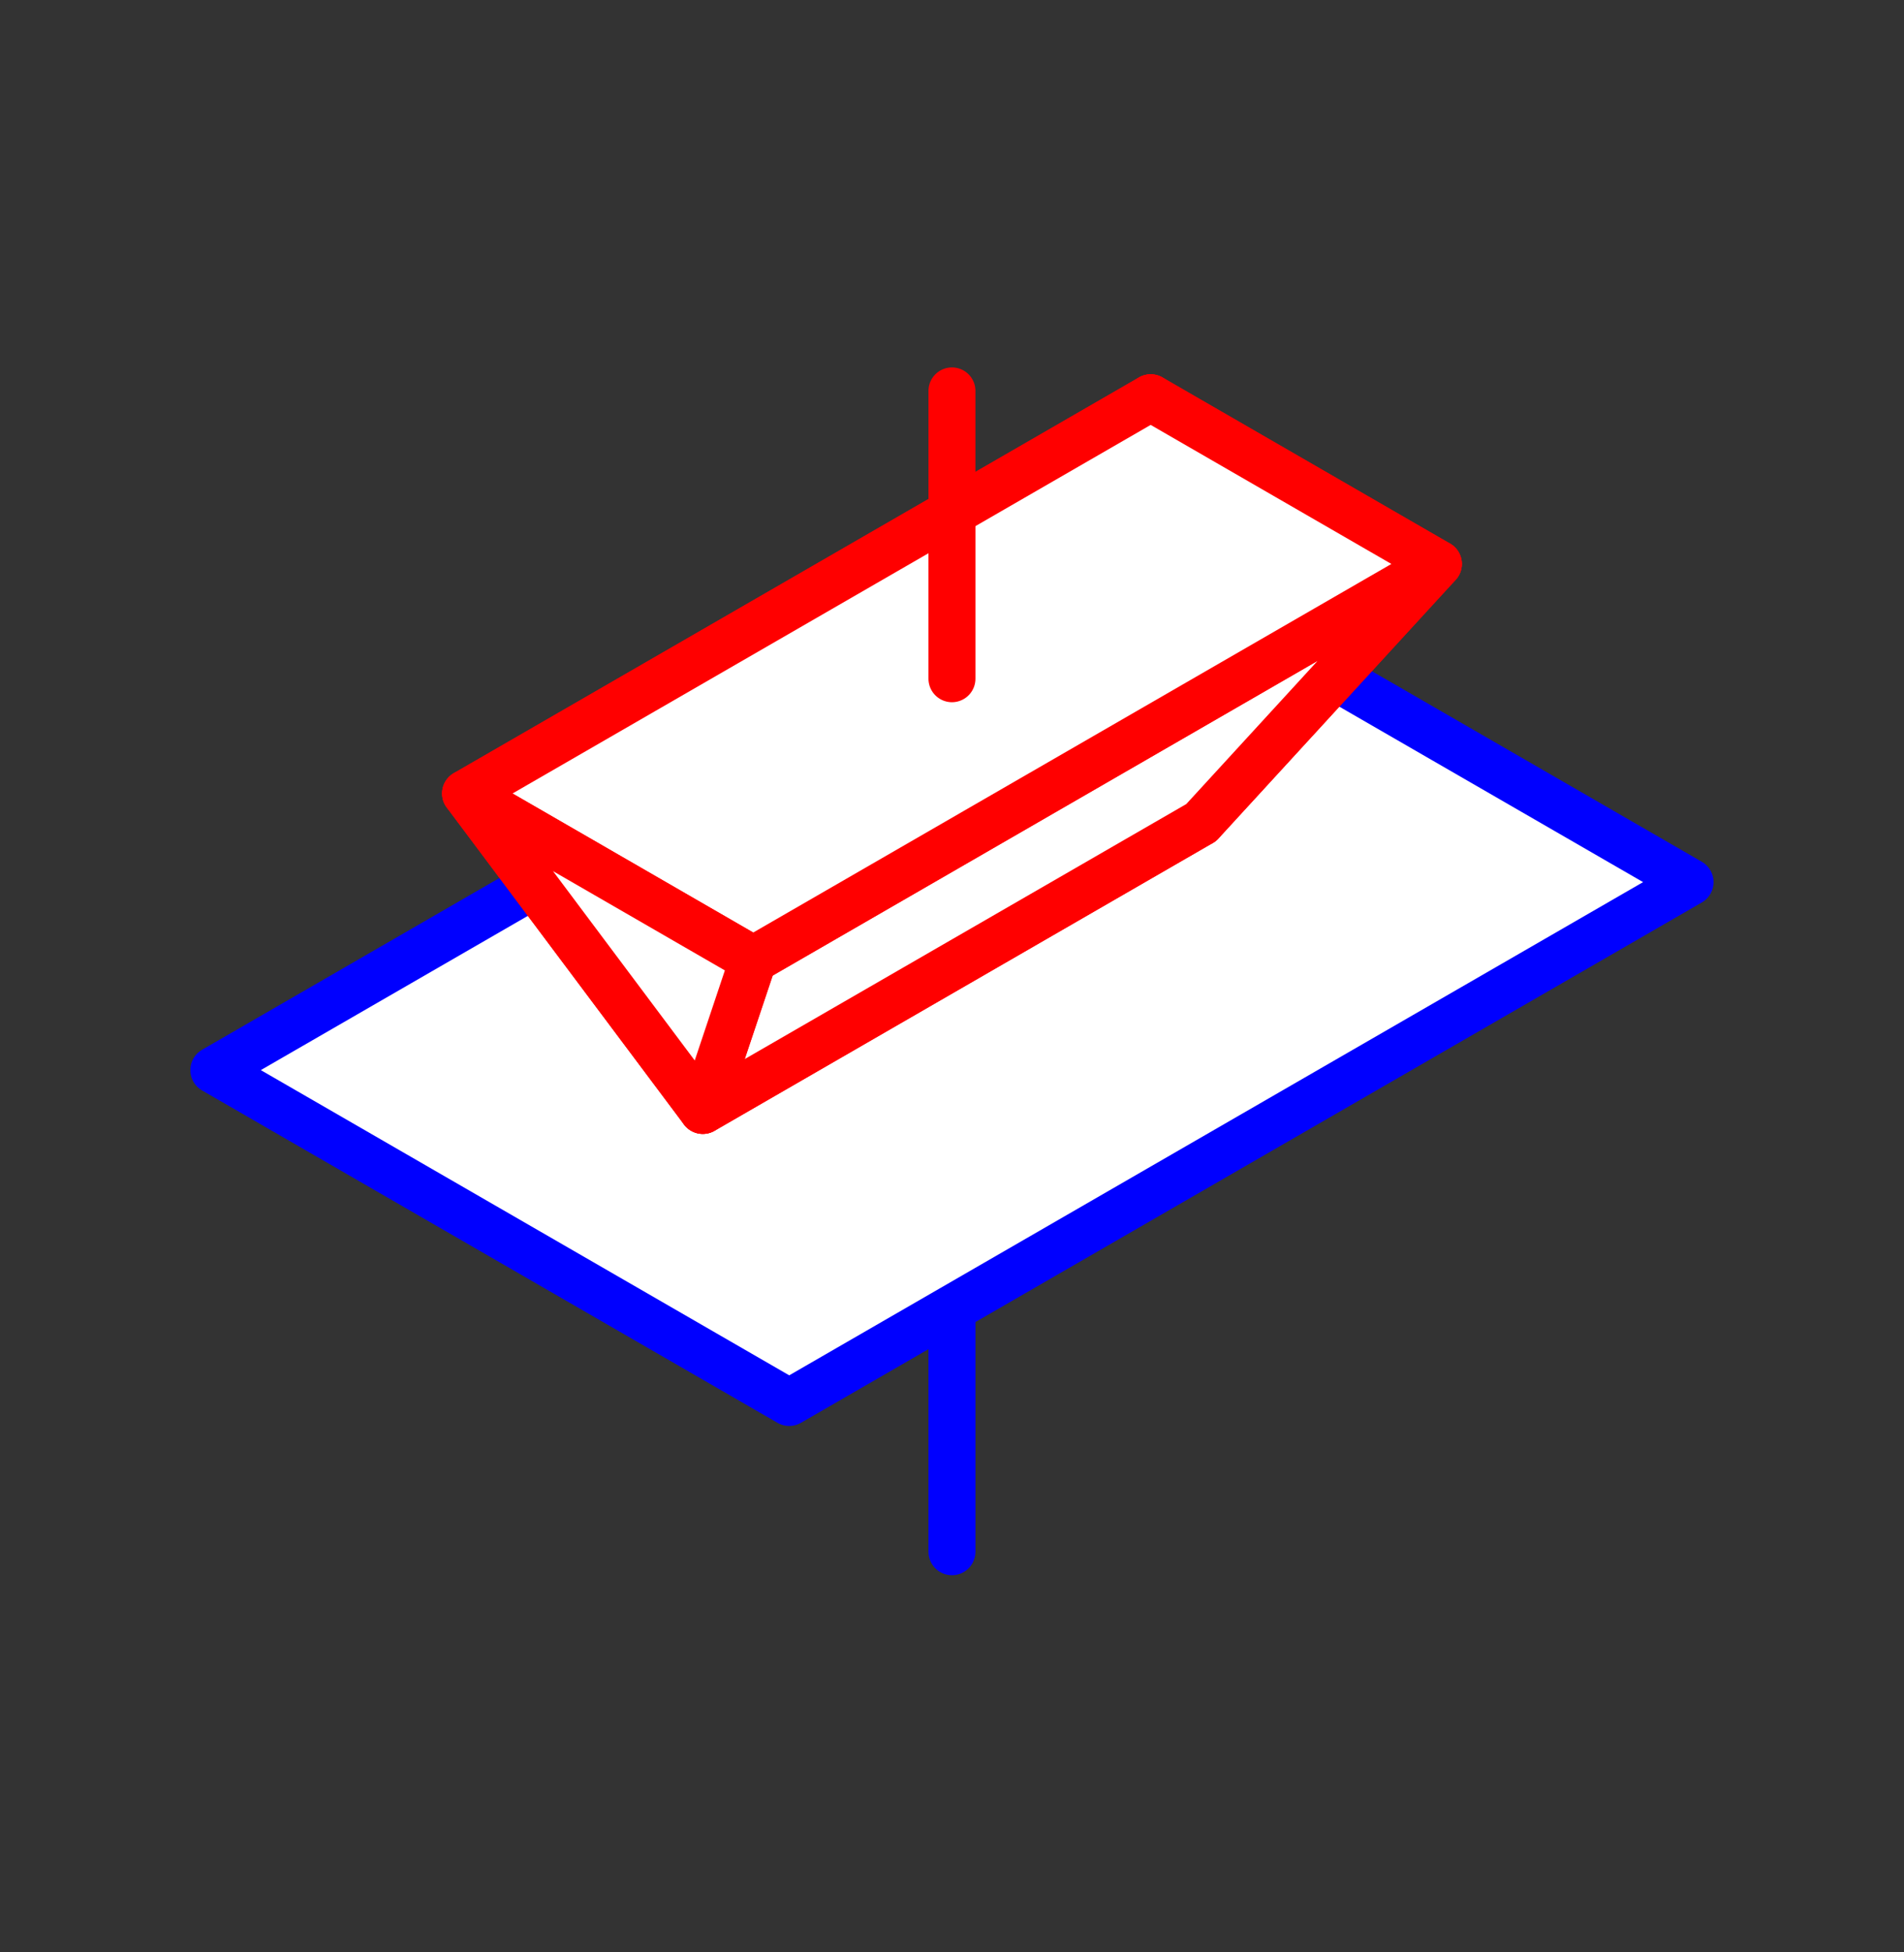 <?xml version="1.0" encoding="UTF-8" standalone="no"?>
<svg
   xmlns:dc="http://purl.org/dc/elements/1.1/"
   xmlns:cc="http://creativecommons.org/ns#"
   xmlns:rdf="http://www.w3.org/1999/02/22-rdf-syntax-ns#"
   xmlns:svg="http://www.w3.org/2000/svg"
   xmlns="http://www.w3.org/2000/svg"
   xmlns:sodipodi="http://sodipodi.sourceforge.net/DTD/sodipodi-0.dtd"
   xmlns:inkscape="http://www.inkscape.org/namespaces/inkscape"
   inkscape:version="1.0 (b51213c273, 2020-08-10)"
   sodipodi:docname="rectiligne_3D.svg"
   id="svg8"
   version="1.1"
   viewBox="0 0 20.265 20.769"
   height="20.769mm"
   width="20.265mm">
  <rect x="0" y="0" width="20.265" height="20.769" fill="#333333" stroke="none"/>
  <defs
     id="defs2" />
  <sodipodi:namedview
     id="base"
     pagecolor="#ffffff"
     bordercolor="#666666"
     borderopacity="1.0"
     inkscape:pageopacity="0.0"
     inkscape:pageshadow="2"
     inkscape:zoom="3.959798"
     inkscape:cx="129.70345"
     inkscape:cy="59.187094"
     inkscape:document-units="mm"
     inkscape:current-layer="svg8"
     inkscape:document-rotation="0"
     showgrid="false"
     inkscape:window-width="1853"
     inkscape:window-height="1025"
     inkscape:window-x="67"
     inkscape:window-y="27"
     inkscape:window-maximized="1"
     inkscape:snap-page="true"
     inkscape:snap-object-midpoints="true"
     inkscape:snap-global="true"
     fit-margin-top="0"
     fit-margin-left="0"
     fit-margin-right="0"
     fit-margin-bottom="0" />
  <g
     credits="Auteur : Raphaël ALLAIS - Éduscol-STI"
     id="g1032"
     transform="translate(10.132,10.385)">
    <path
       d="M 0,0 V 6.124"
       stroke="#0000ff"
       stroke-width="0.5"
       style="stroke-linecap:round"
       profondeur="-10000002.165"
       id="path1016" />
    <path
       d="M 7.856,-1 1.732,-4.536 -7.856,1 -1.732,4.536 Z"
       stroke="#0000ff"
       stroke-width="0.5"
       profondeur="-10000000.0"
       style="fill:#ffffff;stroke-linejoin:round"
       id="path1018" />
    <path
       d="M 2.652,-1.633 2.115,-6.153 5.177,-4.385 Z"
       stroke="#ff0000"
       stroke-width="0.5"
       style="fill:#ffffff;stroke-linejoin:round"
       profondeur="2.234"
       id="path1020" />
    <path
       d="m 2.652,-1.633 -5.303,3.062 -2.525,-3.372 7.292,-4.21 z"
       stroke="#ff0000"
       stroke-width="0.5"
       style="fill:#ffffff;stroke-linejoin:round"
       profondeur="2.236"
       id="path1022" />
    <path
       d="M 2.652,-1.633 -2.652,1.429 -2.115,-0.175 5.177,-4.385 Z"
       stroke="#ff0000"
       stroke-width="0.5"
       style="fill:#ffffff;stroke-linejoin:round"
       profondeur="2.237"
       id="path1024" />
    <path
       d="m 5.177,-4.385 -3.062,-1.768 -7.292,4.21 3.062,1.768 z"
       stroke="#ff0000"
       stroke-width="0.5"
       style="fill:#ffffff;stroke-linejoin:round"
       profondeur="2.237"
       id="path1026" />
    <path
       d="M -2.652,1.429 -5.177,-1.943 -2.115,-0.175 Z"
       stroke="#ff0000"
       stroke-width="0.5"
       style="fill:#ffffff;stroke-linejoin:round"
       profondeur="2.239"
       id="path1028" />
    <path
       d="M 0,-3.164 V -6.226"
       stroke="#ff0000"
       stroke-width="0.5"
       style="stroke-linecap:round"
       profondeur="3.32"
       id="path1030" />
  </g>
  <g
     inkscape:label="Calque 1"
     inkscape:groupmode="layer"
     id="layer1"
     transform="translate(10.132,10.385)" />
</svg>
